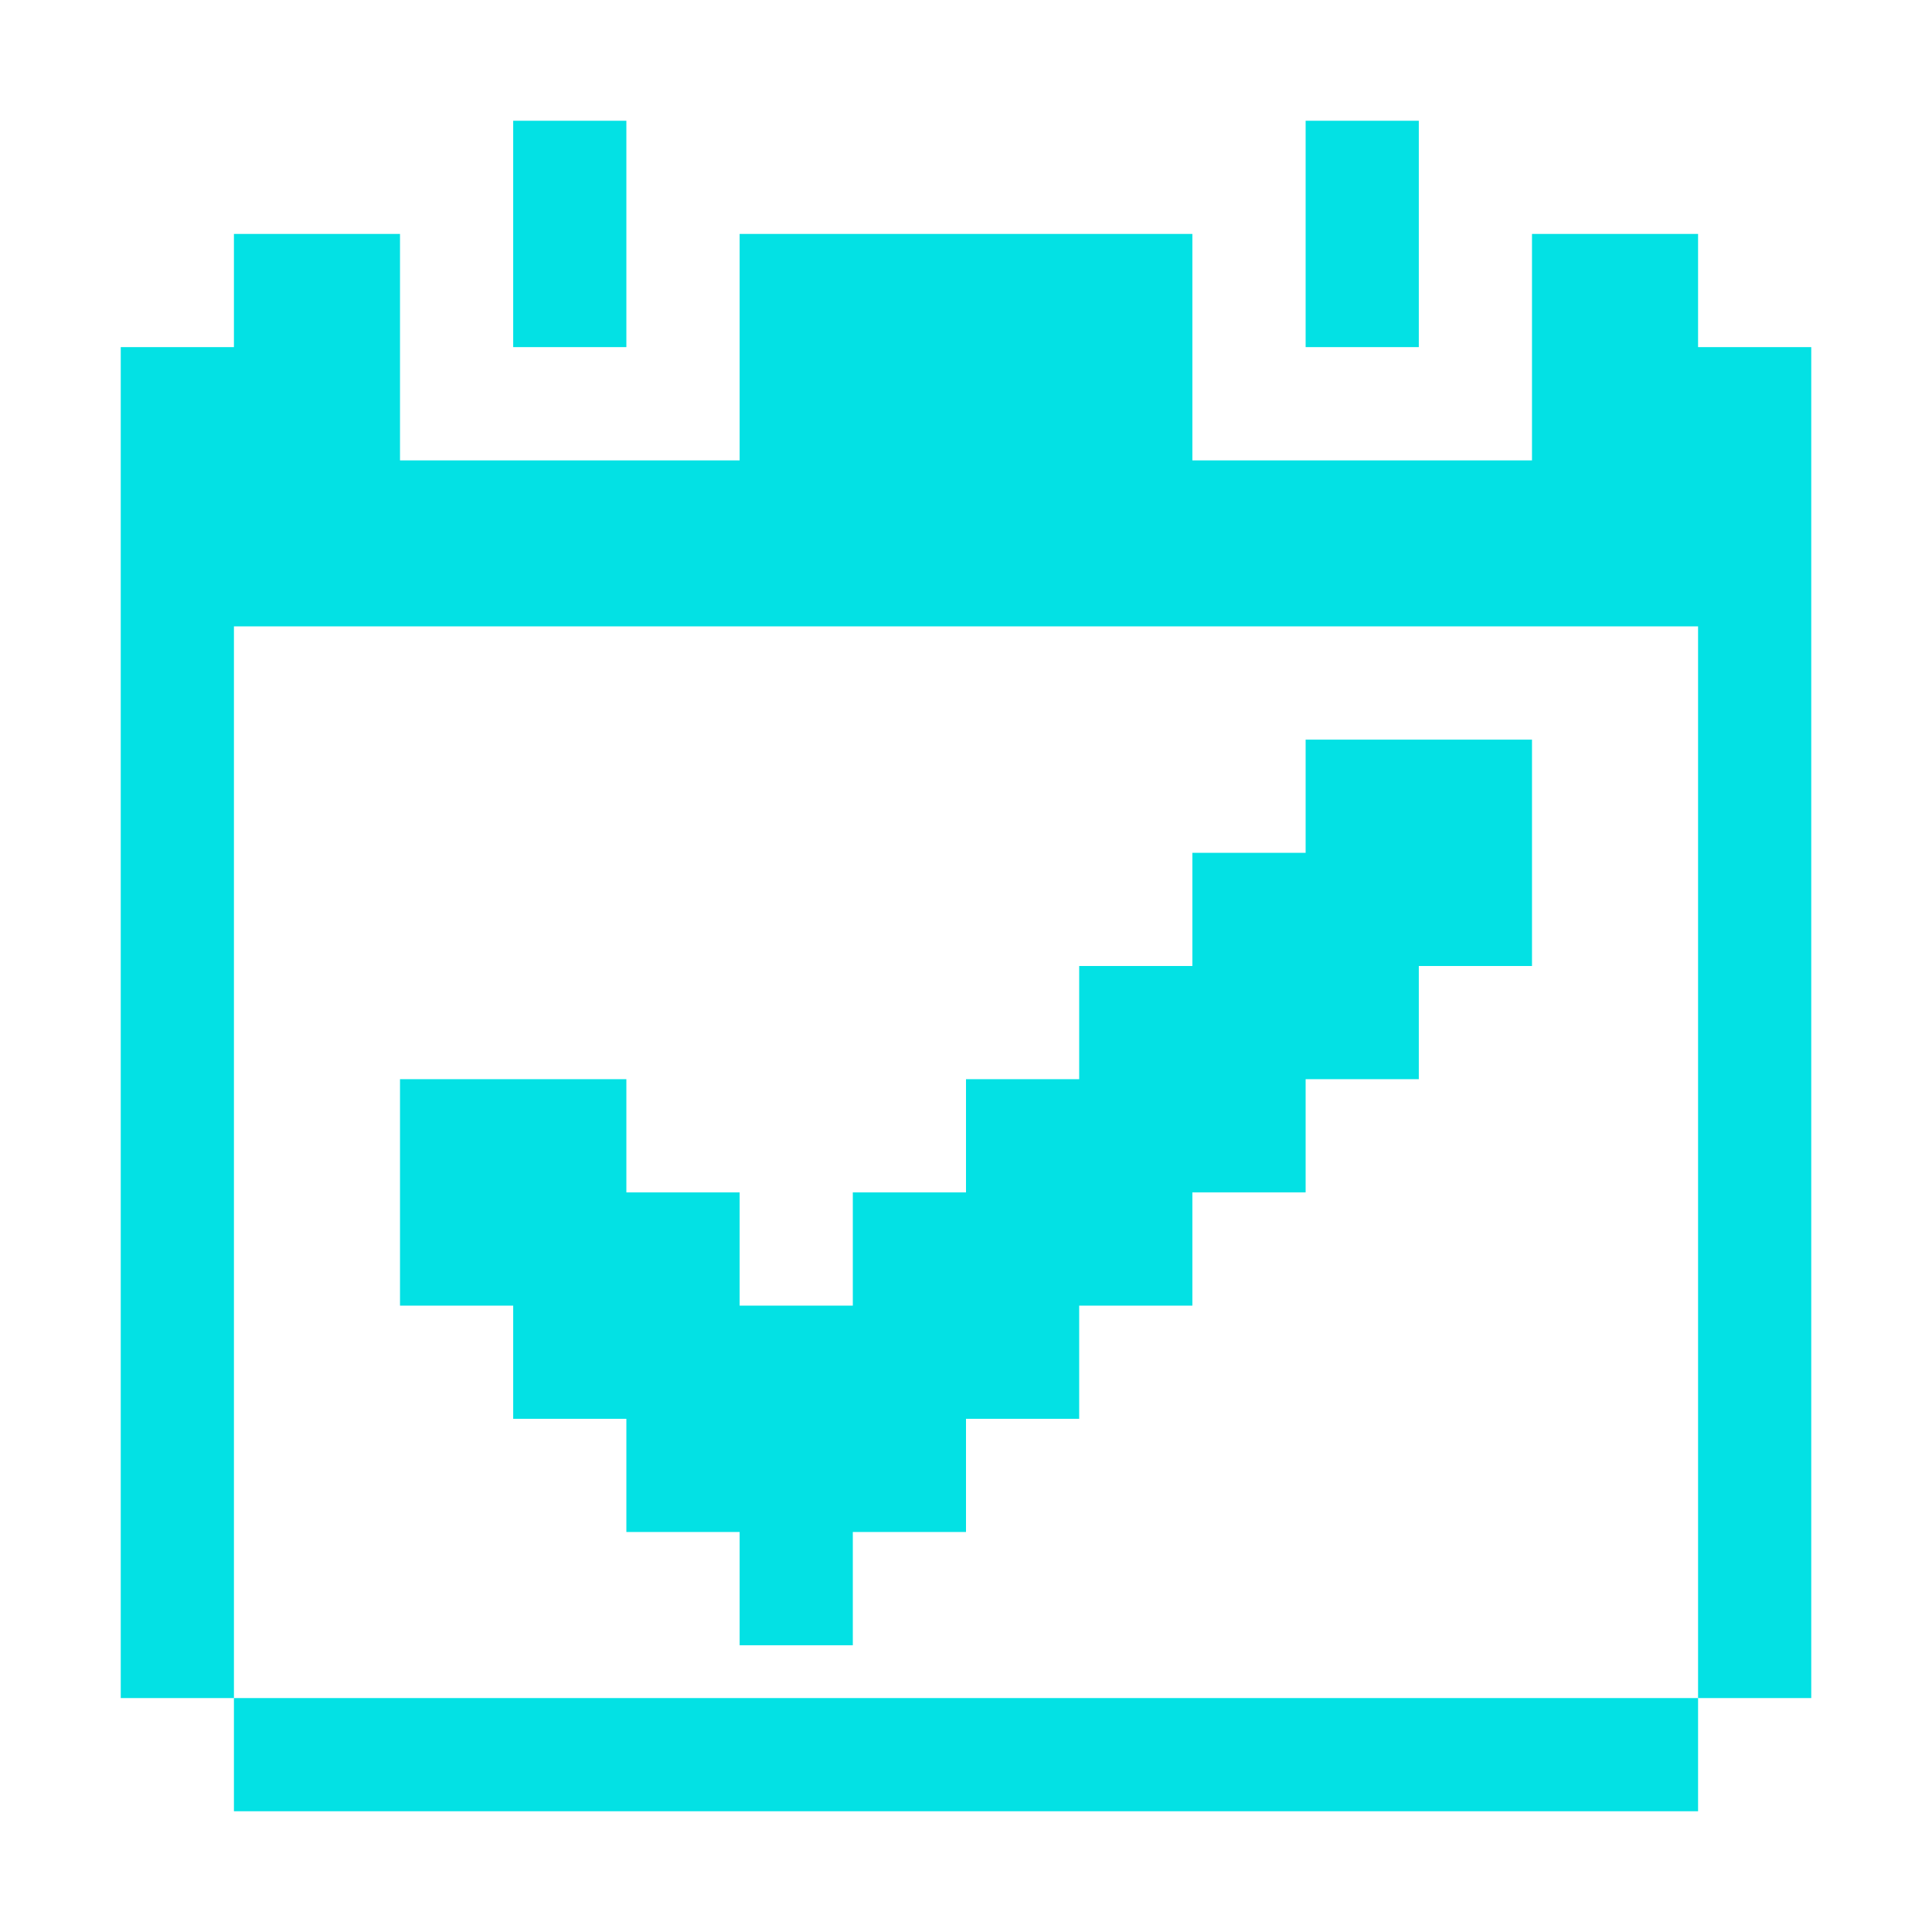 <svg width="24" height="24" viewBox="0 0 24 24" fill="none" xmlns="http://www.w3.org/2000/svg">
<g id="ic/32/eventpass">
<g id="event_pass_icon">
<path d="M16.219 4.312H17.625V1.5H16.219V4.312Z" fill="#03E1E4"/>
<path d="M6.375 4.312H7.781V1.5H6.375V4.312Z" fill="#03E1E4"/>
<path d="M19.031 9.188V12H17.625V13.406H16.219V14.812H14.812V16.219H13.406V17.625H12V19.031H10.594V20.438H9.188V19.031H7.781V17.625H6.375V16.219H4.969V13.406H7.781V14.812H9.188V16.219H10.594V14.812H12V13.406H13.406V12H14.812V10.594H16.219V9.188H19.031Z" fill="#03E1E4"/>
<path d="M2.906 22.5H21.094V21.094H2.906V22.5Z" fill="#03E1E4"/>
<path d="M2.906 2.906V4.312H1.5V21.094H2.906V7.781H21.094V21.094H22.5V4.312H21.094V2.906H19.031V5.719H14.812V2.906H9.188V5.719H4.969V2.906H2.906Z" fill="#03E1E4"/>
</g>
</g>
</svg>
